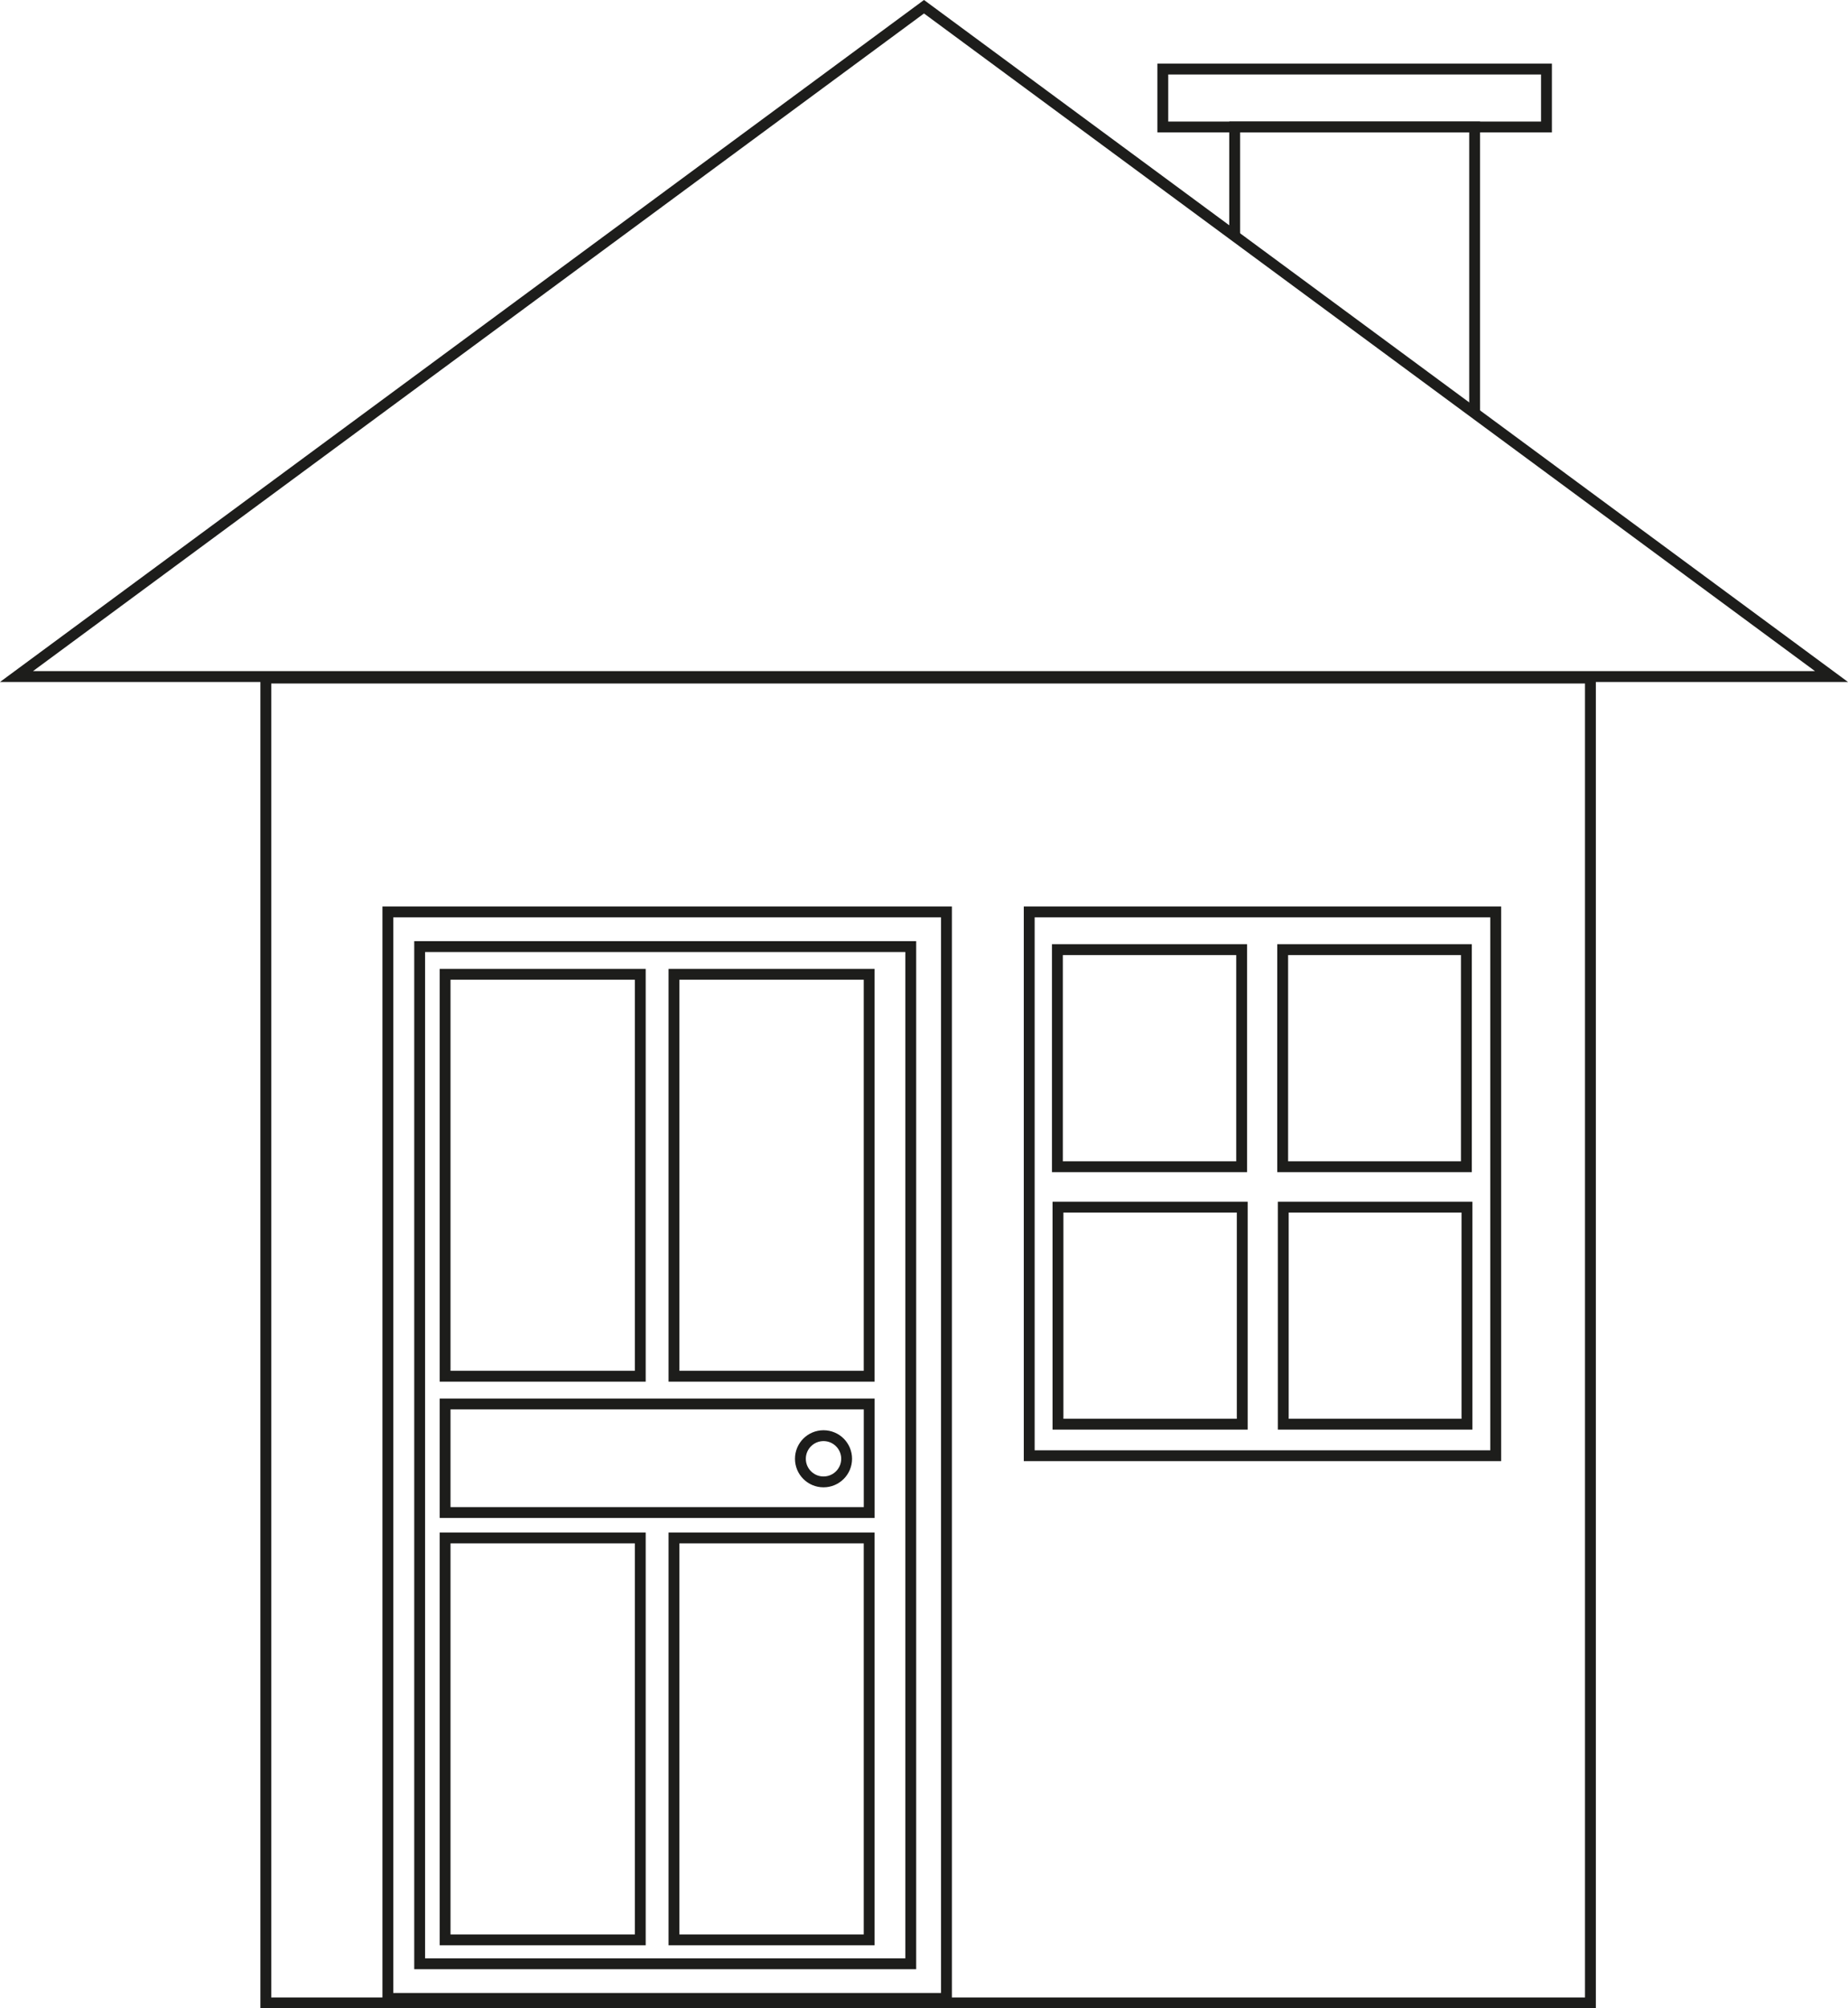 <svg id="Capa_1" data-name="Capa 1" xmlns="http://www.w3.org/2000/svg" viewBox="0 0 510.9 555.13"><defs><style>.cls-1{fill:none;stroke:#1d1d1b;stroke-miterlimit:10;stroke-width:3px;}</style></defs><path class="cls-1" d="M364.12,913.71" transform="translate(-42.4 -44.94)"/><rect class="cls-1" x="73.49" y="187.43" width="366.2" height="366.2"/><polygon class="cls-1" points="255.45 1.86 4.56 187.01 506.34 187.01 255.45 1.86"/><polyline class="cls-1" points="341.34 65.25 341.34 35.09 407.68 35.09 407.68 114.2"/><rect class="cls-1" x="284.54" y="252.07" width="128.97" height="150.31"/><rect class="cls-1" x="321.47" y="19.09" width="106.07" height="16.01"/><rect class="cls-1" x="107.23" y="252.07" width="154.43" height="300.32"/><rect class="cls-1" x="116.02" y="261.65" width="135.77" height="281.17"/><rect class="cls-1" x="123.05" y="269.31" width="53.96" height="111.1"/><rect class="cls-1" x="186.33" y="269.31" width="53.96" height="111.1"/><rect class="cls-1" x="123.05" y="425.11" width="53.96" height="111.1"/><rect class="cls-1" x="186.33" y="425.11" width="53.96" height="111.1"/><rect class="cls-1" x="123.05" y="388.08" width="117.25" height="30.01"/><circle class="cls-1" cx="227.67" cy="403.23" r="6.39"/><rect class="cls-1" x="292.33" y="262.5" width="50.94" height="60"/><rect class="cls-1" x="354.61" y="262.5" width="50.79" height="60"/><rect class="cls-1" x="292.49" y="333.67" width="50.94" height="60"/><rect class="cls-1" x="354.77" y="333.67" width="50.79" height="60"/></svg>